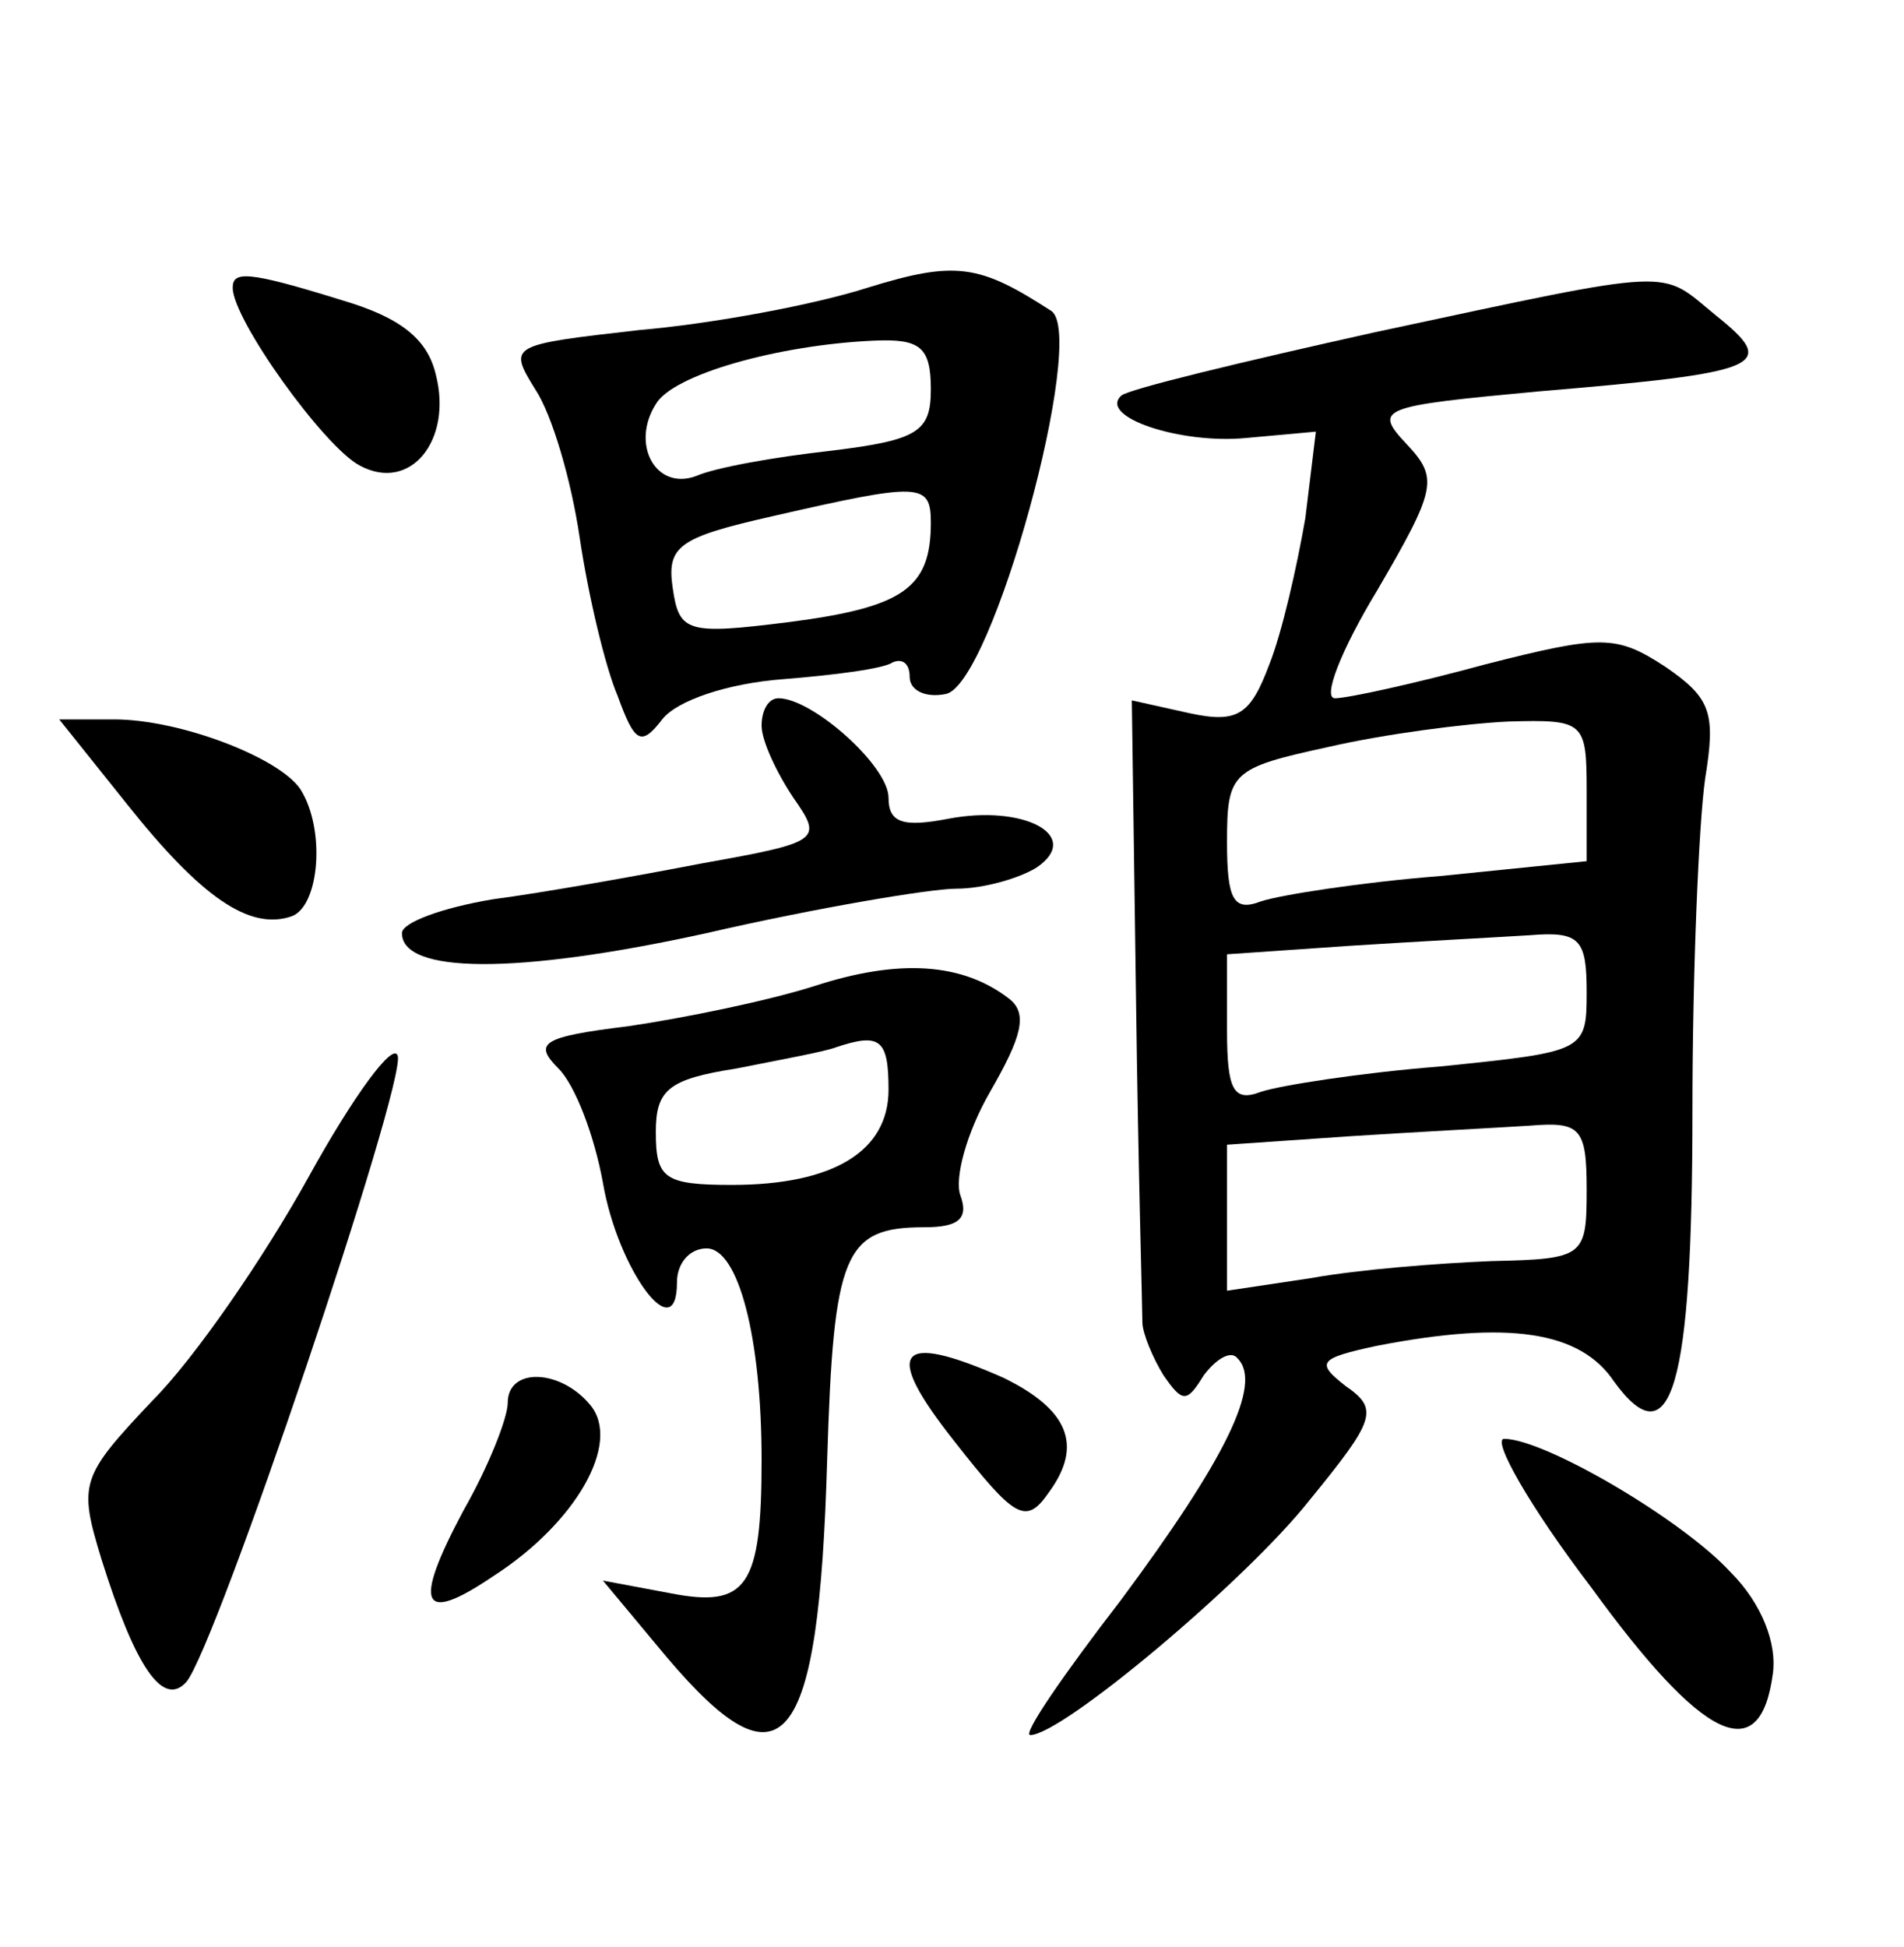 <?xml version="1.0" standalone="no"?>
<!DOCTYPE svg PUBLIC "-//W3C//DTD SVG 20010904//EN"
 "http://www.w3.org/TR/2001/REC-SVG-20010904/DTD/svg10.dtd">
<svg version="1.0" xmlns="http://www.w3.org/2000/svg"
 width="90pt" height="92pt" viewBox="0 0 90 92"
 preserveAspectRatio="xMidYMid meet">
<g transform="translate(0,92) scale(0.1,-0.1)"
fill="#000000" stroke="none">
<path d="M410 784 c-25 -8 -73 -17 -108 -20 -61 -7 -62 -7 -49 -28 8 -12 17
-43 21 -70 4 -27 12 -61 18 -75 8 -22 11 -24 21 -11 7 9 31 17 57 19 25 2 48
5 52 8 5 2 8 -1 8 -7 0 -6 7 -10 17 -8 22 4 67 169 50 181 -34 22 -45 24 -87
11z m30 -48 c0 -20 -6 -24 -47 -29 -27 -3 -55 -8 -64 -12 -19 -7 -31 15 -19
34 8 14 58 28 103 30 22 1 27 -3 27 -23z m0 -63 c0 -31 -13 -40 -67 -47 -48
-6 -52 -5 -55 16 -3 20 3 24 47 34 70 16 75 16 75 -3z"/>
<path d="M110 784 c0 -15 43 -75 60 -84 24 -13 44 12 36 43 -4 17 -17 27 -44
35 -45 14 -52 14 -52 6z"/>
<path d="M650 763 c-63 -14 -117 -27 -120 -30 -11 -10 28 -23 59 -20 l33 3 -5
-41 c-4 -23 -11 -54 -17 -69 -9 -24 -15 -28 -38 -23 l-27 6 2 -142 c1 -78 3
-146 3 -152 0 -5 5 -17 10 -25 9 -13 11 -13 19 0 6 8 13 12 16 8 12 -12 -6
-48 -55 -114 -27 -35 -47 -64 -43 -64 15 0 102 73 132 111 31 38 33 43 17 54
-14 11 -13 13 15 19 62 12 96 7 112 -17 27 -37 37 -3 37 128 0 66 3 136 6 157
5 31 3 38 -19 53 -23 15 -30 15 -85 1 -33 -9 -65 -16 -71 -16 -6 0 3 23 20 51
28 48 29 53 14 69 -16 17 -13 18 62 25 107 9 114 12 84 36 -27 22 -16 23 -161
-8z m100 -217 l0 -33 -69 -7 c-38 -3 -76 -9 -85 -12 -13 -5 -16 1 -16 28 0 33
2 35 48 45 26 6 64 11 85 12 36 1 37 0 37 -33z m0 -95 c0 -28 -1 -28 -69 -35
-38 -3 -76 -9 -85 -12 -13 -5 -16 1 -16 29 l0 36 58 4 c31 2 69 4 85 5 24 2
27 -2 27 -27z m0 -93 c0 -32 -1 -33 -45 -34 -25 -1 -63 -4 -85 -8 l-40 -6 0
34 0 35 58 4 c31 2 69 4 85 5 24 2 27 -1 27 -30z"/>
<path d="M360 577 c0 -7 7 -22 15 -34 14 -20 13 -21 -43 -31 -31 -6 -76 -14
-99 -17 -24 -4 -43 -11 -43 -16 0 -19 53 -20 144 0 52 12 106 21 118 21 13 0
30 5 38 10 22 15 -6 30 -42 23 -21 -4 -28 -2 -28 10 0 15 -36 47 -52 47 -5 0
-8 -6 -8 -13z"/>
<path d="M60 540 c35 -44 58 -60 78 -53 13 5 16 41 4 60 -10 15 -57 33 -88 33
l-26 0 32 -40z"/>
<path d="M385 454 c-22 -7 -61 -15 -88 -19 -41 -5 -45 -8 -33 -20 8 -8 17 -32
21 -54 7 -41 35 -79 35 -47 0 9 6 16 14 16 15 0 26 -42 26 -100 0 -60 -7 -70
-43 -63 l-32 6 30 -36 c55 -65 72 -45 76 93 3 98 8 110 46 110 16 0 21 4 17
15 -3 8 3 30 14 49 15 26 18 37 9 44 -22 17 -52 19 -92 6z m35 -49 c0 -29 -26
-45 -74 -45 -32 0 -36 3 -36 25 0 20 6 25 38 30 20 4 42 8 47 10 21 7 25 4 25
-20z"/>
<path d="M146 364 c-21 -38 -54 -86 -74 -106 -34 -36 -35 -39 -24 -75 16 -51
29 -70 40 -58 14 16 104 283 100 296 -2 7 -21 -19 -42 -57z"/>
<path d="M451 239 c29 -37 34 -40 45 -24 16 22 9 39 -22 54 -50 22 -57 13 -23
-30z"/>
<path d="M240 257 c0 -7 -9 -30 -21 -51 -24 -45 -20 -54 14 -31 39 25 61 63
46 81 -14 17 -39 18 -39 1z"/>
<path d="M752 170 c53 -73 80 -86 86 -41 2 14 -5 33 -20 48 -23 25 -88 63
-107 63 -6 0 12 -32 41 -70z"/>
</g>
</svg>
